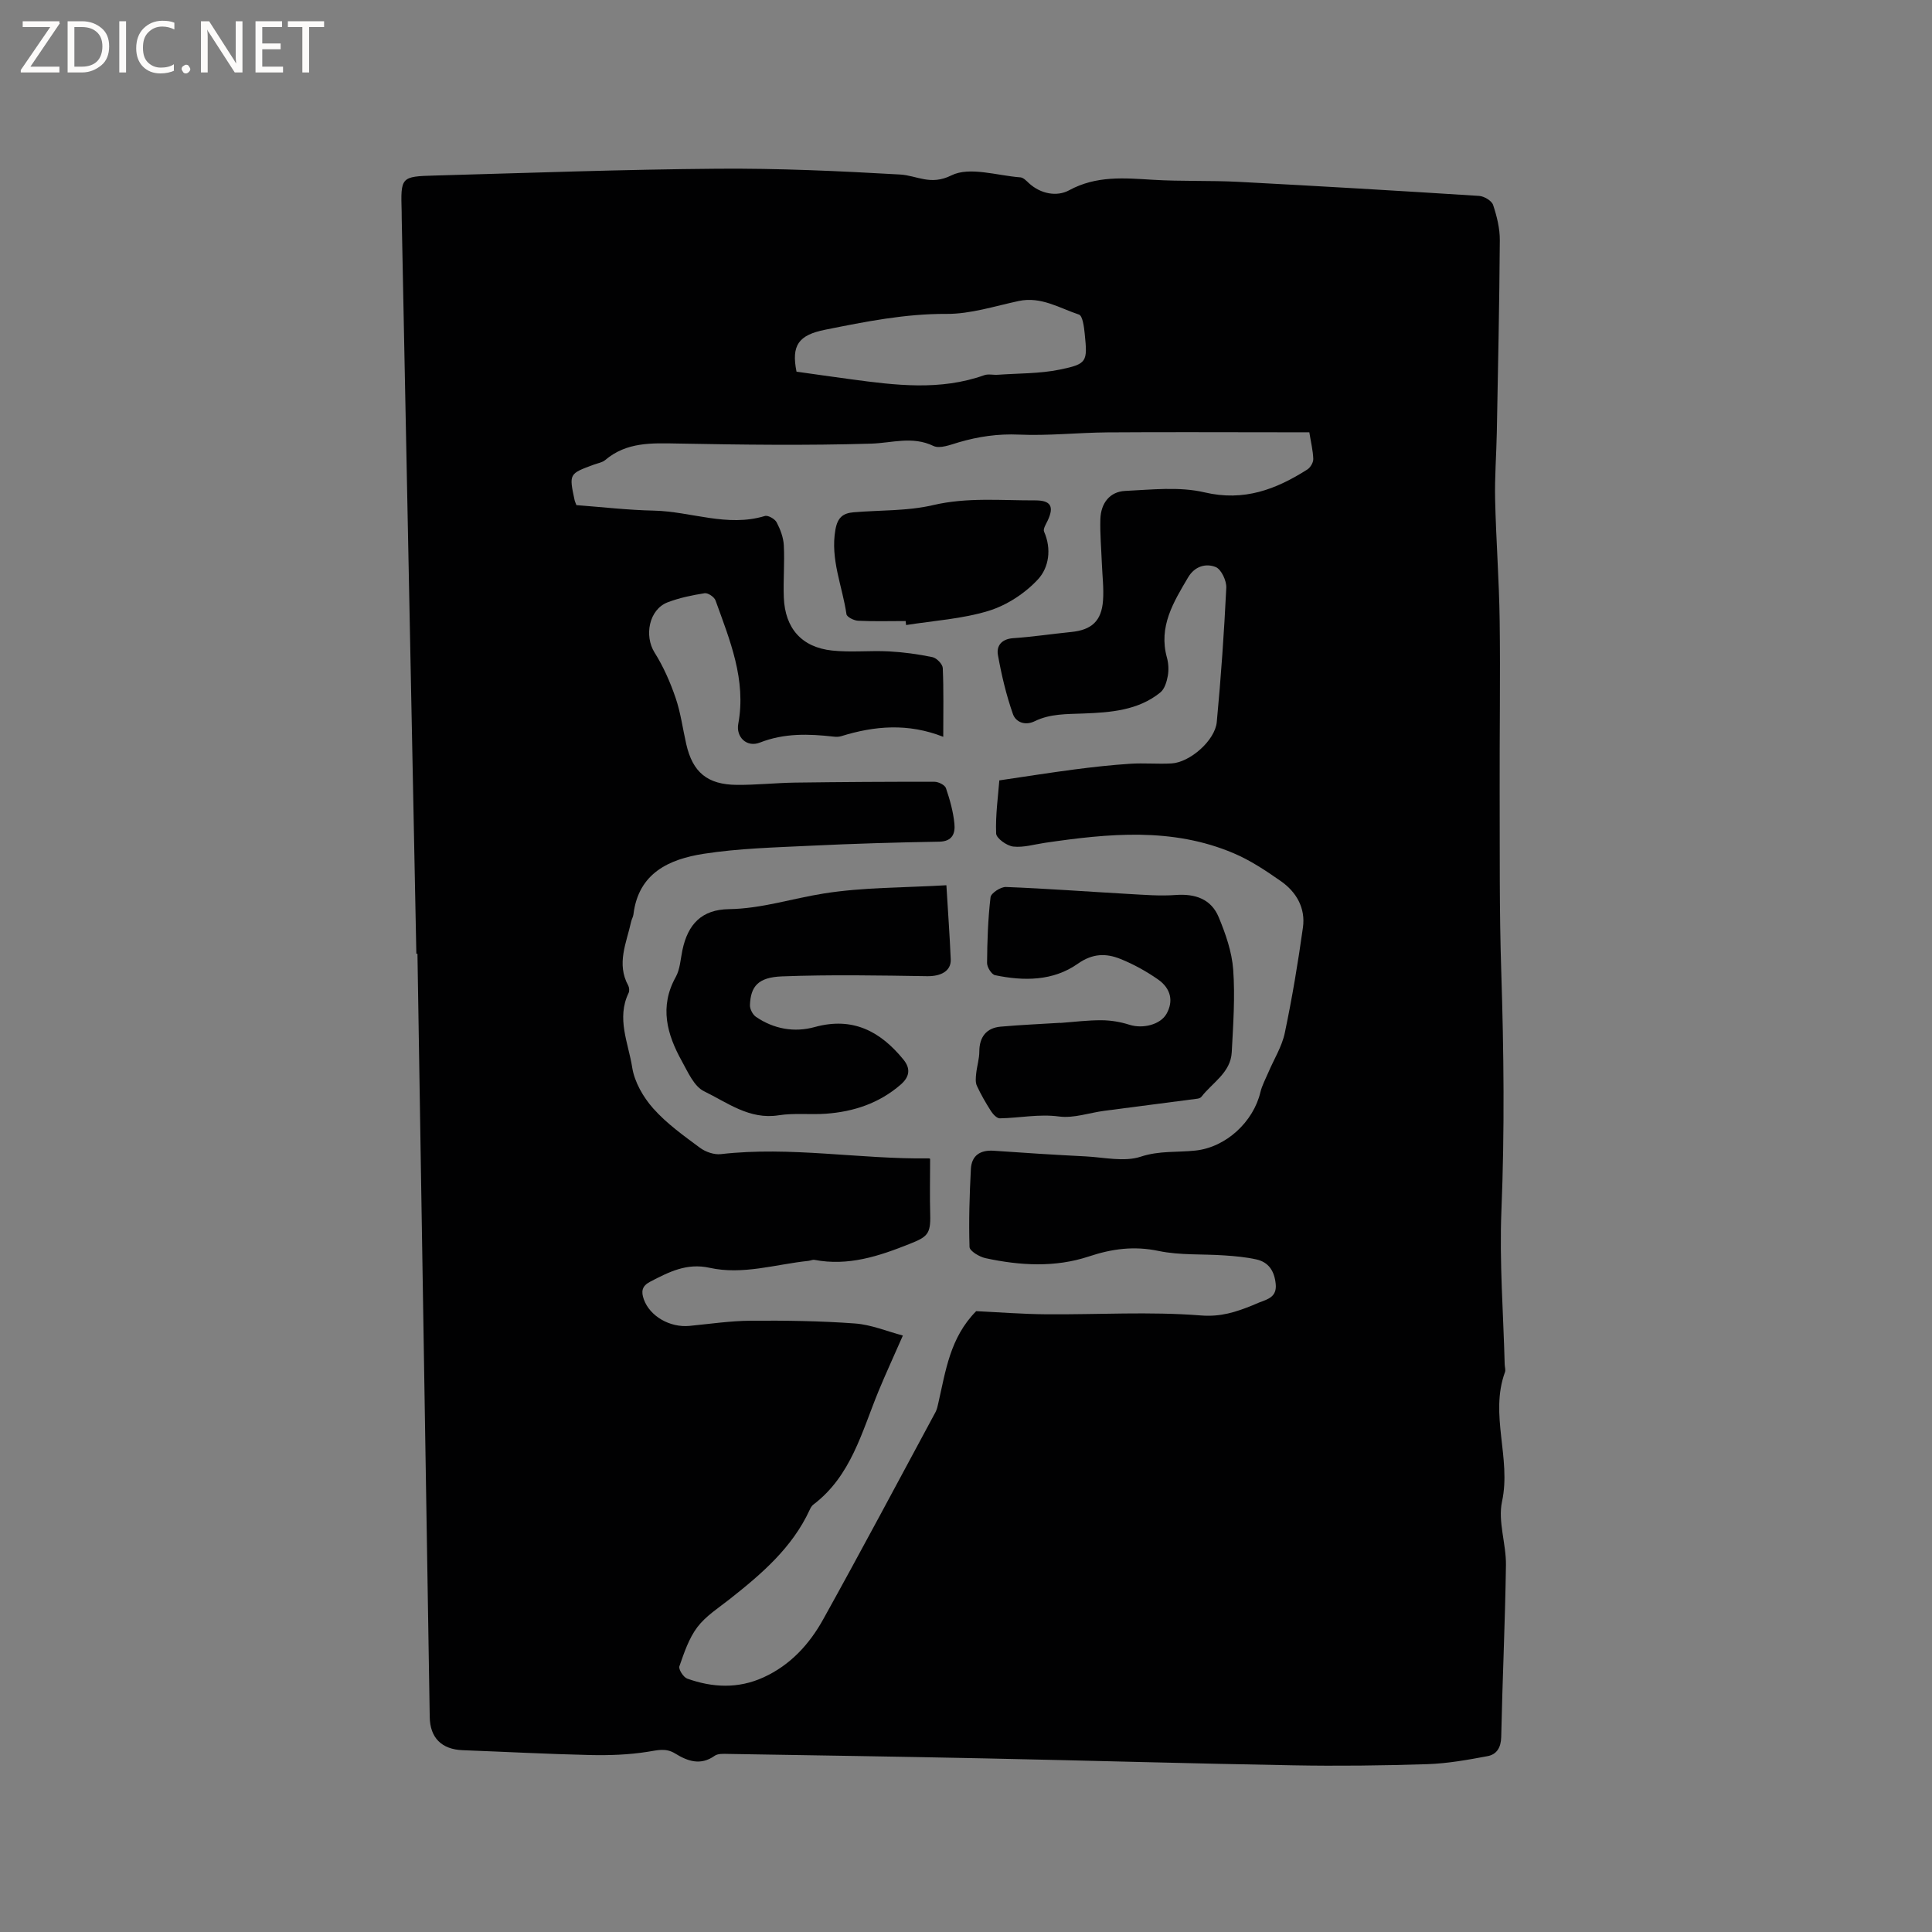 <svg enable-background="new 0 0 400 400" viewBox="0 0 400 400" xmlns="http://www.w3.org/2000/svg"><rect x="0" y="0" width="400" height="400" fill="#808080" stroke="none"/><g fill="#fcfbfa"><path d="m12.4 4.8-6.1 9h6v1.2h-8v-.5l6.1-8.9h-5.7v-1.2h7.6v.4z"/><path d="m14 15v-10.6h3c1.6 0 2.9.5 4 1.4s1.6 2.2 1.6 3.8-.5 3-1.6 3.9-2.4 1.5-4 1.5zm1.4-9.4v8.2h1.6c1.3 0 2.4-.4 3.1-1.1s1.1-1.8 1.1-3.1-.4-2.3-1.2-3-1.8-1-3.1-1z"/><path d="m26.1 4.4v10.6h-1.4v-10.6z"/><path d="m36.1 14.6c-.8.4-1.8.6-2.9.6-1.5 0-2.7-.5-3.6-1.4s-1.4-2.2-1.4-3.8c0-1.7.5-3.1 1.5-4.1s2.3-1.6 3.9-1.6c1 0 1.8.1 2.5.4v1.4c-.8-.4-1.6-.6-2.5-.6-1.2 0-2.1.4-2.9 1.2s-1.1 1.8-1.1 3.2c0 1.3.3 2.3 1 3s1.6 1.1 2.7 1.1c1 0 2-.2 2.7-.7v1.3z"/><path d="m37.6 14.3c0-.2.1-.5.3-.6s.4-.3.6-.3c.3 0 .5.1.6.3s.3.4.3.6-.1.4-.3.6-.4.3-.6.3c-.3 0-.5-.1-.6-.3s-.3-.4-.3-.6z"/><path d="m50.2 15h-1.6l-5.3-8.2c-.2-.2-.3-.5-.4-.7 0 .2.1.7.1 1.5v7.4h-1.4v-10.6h1.7l5.2 8.1c.2.4.4.6.4.7 0-.3-.1-.8-.1-1.5v-7.3h1.4z"/><path d="m58.6 15h-5.7v-10.6h5.5v1.2h-4.1v3.4h3.8v1.2h-3.8v3.6h4.3z"/><path d="m67.1 5.6h-3.1v9.4h-1.4v-9.4h-3v-1.2h7.5z"/></g><path d="m86.2 197.46c-1.01-50.77-2.02-101.54-3.03-152.3-.01-.42 0-.85-.01-1.27-.21-7.27-.21-7.36 6.94-7.55 19.48-.54 38.97-1.26 58.45-1.41 12.6-.1 25.21.48 37.79 1.2 3.53.2 6.28 2.35 10.64.18 3.77-1.87 9.45.05 14.28.41.62.05 1.24.71 1.76 1.2 2.48 2.27 5.83 2.83 8.32 1.48 5.64-3.07 11.39-2.54 17.33-2.18 5.91.36 11.85.12 17.76.43 16.61.87 33.22 1.85 49.81 2.91 1.04.07 2.6 1 2.89 1.87.78 2.34 1.41 4.88 1.39 7.33-.09 13.24-.37 26.48-.62 39.72-.09 4.66-.46 9.33-.35 13.98.19 8.35.83 16.69.94 25.03.16 11.72-.04 23.43 0 35.15.04 12.5-.08 25.01.33 37.5.53 16.53.71 33.04.03 49.58-.43 10.57.41 21.19.68 31.78.01.53.23 1.12.06 1.58-3.23 8.83 1.33 17.8-.61 26.79-.89 4.13.87 8.77.81 13.17-.17 11.87-.73 23.73-.98 35.6-.05 2.19-.95 3.6-2.82 3.95-4.11.77-8.27 1.52-12.43 1.66-9.29.3-18.59.41-27.88.24-21.19-.37-42.37-.99-63.56-1.43-17.8-.37-35.6-.64-53.4-.93-.93-.02-2.09-.09-2.76.39-2.93 2.08-5.61 1.11-8.2-.49-1.92-1.18-3.64-.66-5.68-.34-3.91.62-7.94.76-11.91.67-8.79-.2-17.57-.67-26.36-1-4.37-.16-6.77-2.56-6.84-6.86-.84-52.68-1.69-105.36-2.54-158.04-.07 0-.15 0-.23 0zm100.73 79.05c-1.97 4.5-3.57 7.95-5.02 11.46-3.48 8.45-5.68 17.62-13.54 23.56-.32.24-.54.66-.72 1.04-3.62 7.87-9.96 13.29-16.56 18.5-2.33 1.84-4.96 3.5-6.71 5.81-1.76 2.33-2.74 5.3-3.72 8.11-.22.62.84 2.27 1.62 2.55 5.25 1.87 10.53 2.13 15.77-.25 5.56-2.53 9.5-6.84 12.36-11.98 7.91-14.24 15.56-28.63 23.29-42.97.29-.55.42-1.19.56-1.81 1.53-6.66 2.4-13.56 7.85-19.07 4.43.21 9.49.61 14.56.65 10.66.08 21.37-.6 31.96.24 4.15.33 7.26-.72 10.68-2.09.49-.2.97-.43 1.46-.62 1.8-.67 3.62-1.17 3.35-3.82-.27-2.64-1.42-4.49-4-5.07-2.16-.48-4.39-.68-6.61-.83-4.54-.32-9.2 0-13.61-.92-5.1-1.07-9.64-.47-14.51 1.15-6.96 2.3-14.22 1.88-21.35.34-1.26-.27-3.28-1.48-3.31-2.31-.17-5.37 0-10.77.28-16.14.15-2.81 1.93-3.99 4.77-3.79 6.34.45 12.68.85 19.03 1.17 3.81.2 7.95 1.18 11.36.06 3.87-1.28 7.57-.86 11.35-1.27 6.35-.69 11.97-5.96 13.43-12.07.34-1.42 1.07-2.75 1.65-4.11 1.15-2.72 2.8-5.32 3.4-8.16 1.52-7.23 2.74-14.54 3.76-21.85.56-3.99-1.34-7.33-4.56-9.58-3.11-2.18-6.34-4.33-9.82-5.8-12.72-5.39-25.89-4.07-39.06-2.14-2.18.32-4.42 1.01-6.54.77-1.33-.15-3.5-1.71-3.54-2.7-.15-3.84.41-7.72.66-11 5.54-.81 10.53-1.61 15.53-2.26 3.83-.5 7.68-.93 11.54-1.18 2.85-.19 5.73.09 8.58-.07 3.8-.21 9.01-4.74 9.37-8.57.87-9.25 1.52-18.52 1.97-27.8.07-1.45-1.04-3.82-2.19-4.29-2.04-.82-4.36-.17-5.72 2.15-3.03 5.13-6.16 10.18-4.38 16.6.33 1.2.4 2.57.18 3.79-.22 1.21-.66 2.7-1.54 3.42-4.6 3.75-10.4 4.15-15.87 4.36-3.53.14-6.93.03-10.12 1.59-2.12 1.04-3.98.11-4.53-1.46-1.39-3.96-2.37-8.1-3.11-12.24-.34-1.89.75-3.31 3.14-3.48 4.01-.27 8-.88 12.01-1.28 4.24-.42 6.31-2.26 6.61-6.55.18-2.52-.14-5.07-.24-7.61-.12-3.07-.4-6.14-.31-9.2.1-3.33 1.96-5.7 5.14-5.85 5.48-.26 11.21-.93 16.43.3 8.17 1.92 14.77-.61 21.27-4.73.64-.41 1.26-1.45 1.24-2.18-.06-1.77-.5-3.52-.82-5.53-2.01 0-3.8 0-5.6 0-12.06 0-24.13-.07-36.19.02-6.11.05-12.24.73-18.34.46-4.34-.19-8.38.4-12.47 1.6-1.7.5-3.9 1.38-5.22.75-4.38-2.1-8.55-.61-12.91-.48-13.34.4-26.7.23-40.05-.02-5.36-.1-10.56-.34-14.99 3.41-.61.52-1.55.66-2.34.95-5.17 1.9-5.17 1.9-4.01 7.34.06.3.21.58.38 1.05 5.33.4 10.69 1.03 16.07 1.14 7.65.17 15.15 3.48 22.95 1.11.65-.2 2.07.61 2.44 1.32.76 1.45 1.4 3.14 1.48 4.76.19 3.59-.14 7.2 0 10.79.25 6.39 3.7 10.32 10.02 10.99 3.86.41 7.81-.03 11.71.17 3.04.16 6.09.58 9.07 1.2.85.18 2.07 1.44 2.11 2.25.2 4.53.1 9.08.1 14.24-7.28-2.87-14.22-2.28-21.13-.13-.49.15-1.06.15-1.58.09-5.16-.58-10.19-.75-15.25 1.23-2.74 1.08-4.98-1.17-4.48-3.87 1.69-9.13-1.74-17.31-4.71-25.56-.25-.71-1.57-1.6-2.25-1.49-2.6.41-5.23.95-7.68 1.89-3.84 1.49-4.88 6.91-2.68 10.41 1.82 2.89 3.23 6.11 4.34 9.35 1.06 3.09 1.48 6.39 2.21 9.59 1.33 5.83 4.36 8.39 10.48 8.44 4.01.03 8.02-.41 12.04-.47 9.63-.13 19.25-.19 28.88-.17.82 0 2.15.66 2.37 1.32.81 2.38 1.51 4.87 1.75 7.36.19 1.92-.35 3.67-3.13 3.72-8.9.15-17.8.41-26.68.84-7.39.36-14.83.54-22.11 1.67-7.11 1.11-13.5 3.96-14.53 12.54-.06.51-.37 1-.48 1.51-.95 4.37-3.09 8.69-.6 13.23.22.41.27 1.11.08 1.52-2.56 5.27-.05 10.38.74 15.43.47 3.01 2.28 6.16 4.35 8.49 2.78 3.13 6.3 5.64 9.7 8.16 1.15.85 2.93 1.46 4.31 1.3 14.42-1.66 28.73 1.08 43.1.88.16 0 .32.22.22.15 0 3.97-.09 7.73.02 11.49.12 4.08-.65 4.63-4.27 6.07-6.38 2.55-12.71 4.64-19.7 3.3-.39-.07-.83.17-1.25.21-6.82.71-13.58 2.96-20.48 1.43-4.72-1.04-8.43.88-12.31 2.9-1.72.9-1.85 2.05-1.28 3.65 1.25 3.48 5.39 5.88 9.47 5.48 4.22-.41 8.44-1.04 12.66-1.07 7.19-.05 14.4.04 21.56.57 3.38.24 6.63 1.62 9.94 2.5zm-22.02-199.56c3.93.55 7.58 1.08 11.24 1.57 9.25 1.25 18.5 2.41 27.63-.84.84-.3 1.87-.02 2.81-.09 4.29-.31 8.66-.21 12.83-1.07 5.68-1.17 5.75-1.61 5.16-7.42-.14-1.4-.43-3.72-1.19-3.97-4.04-1.34-7.86-3.8-12.48-2.81-4.96 1.06-9.97 2.7-14.94 2.67-8.58-.05-16.81 1.61-25.1 3.27-5.59 1.11-7.05 3.26-5.96 8.69z" fill="#010102"/><path d="m219.52 211.79c2.85-.21 5.71-.58 8.56-.56 1.93.01 3.93.35 5.77.94 2.77.88 6.39-.03 7.66-2.26 1.45-2.56.98-5.22-1.77-7.14-2.4-1.67-5.03-3.13-7.74-4.22-2.99-1.21-5.77-1.19-8.85.98-5.11 3.6-11.17 3.62-17.14 2.37-.72-.15-1.66-1.66-1.65-2.53.04-4.55.19-9.11.72-13.61.1-.85 2.11-2.16 3.19-2.12 8.45.33 16.89.96 25.33 1.44 3.26.18 6.55.46 9.8.22 4.04-.3 7.34.82 8.91 4.57 1.44 3.46 2.74 7.19 3.01 10.88.41 5.67 0 11.4-.3 17.1-.22 4.23-4 6.28-6.28 9.23-.17.22-.53.35-.82.39-6.43.85-12.86 1.66-19.28 2.51-3.13.41-6.34 1.58-9.36 1.18-4.2-.56-8.19.31-12.27.38-.61.01-1.41-.83-1.82-1.47-1.08-1.69-2.1-3.45-2.94-5.27-.33-.72-.23-1.7-.14-2.55.16-1.53.65-3.05.65-4.57.01-2.94 1.43-4.86 4.4-5.12 4.11-.37 8.24-.54 12.37-.8-.01.01-.01.02-.01.03z" fill="#010102"/><path d="m195.94 183.28c.34 5.63.69 10.47.9 15.33.11 2.44-2.05 3.54-4.88 3.5-10.02-.16-20.06-.34-30.06.04-4.96.19-6.49 2.08-6.63 5.94-.03.82.57 1.98 1.25 2.44 3.7 2.53 7.95 3.27 12.15 2.11 7.88-2.17 13.6.87 18.38 6.74 1.54 1.89 1.27 3.59-.61 5.21-4.44 3.83-9.68 5.57-15.4 5.99-3.27.24-6.62-.18-9.84.33-6.06.95-10.61-2.64-15.44-4.98-2.06-1-3.33-3.96-4.59-6.23-3.09-5.56-4.69-11.27-1.26-17.43.89-1.6.98-3.66 1.37-5.52 1.13-5.45 4.04-8.44 9.63-8.52 6.77-.1 13.1-2.21 19.63-3.24 8.2-1.31 16.62-1.19 25.4-1.71z" fill="#010102"/><path d="m187.5 128.58c-3.28 0-6.57.1-9.84-.06-.86-.04-2.33-.78-2.41-1.36-.84-5.8-3.37-11.34-2.29-17.48.45-2.57 1.59-3.44 3.81-3.62 5.48-.46 11.12-.24 16.41-1.48 7.08-1.66 14.1-.95 21.15-.98 3.24-.01 3.94 1.27 2.59 4.16-.35.74-1 1.75-.76 2.3 1.6 3.61.99 7.46-1.25 9.88-2.68 2.9-6.46 5.37-10.23 6.53-5.48 1.68-11.37 2.03-17.08 2.94-.04-.29-.07-.56-.1-.83z" fill="#010102"/></svg>